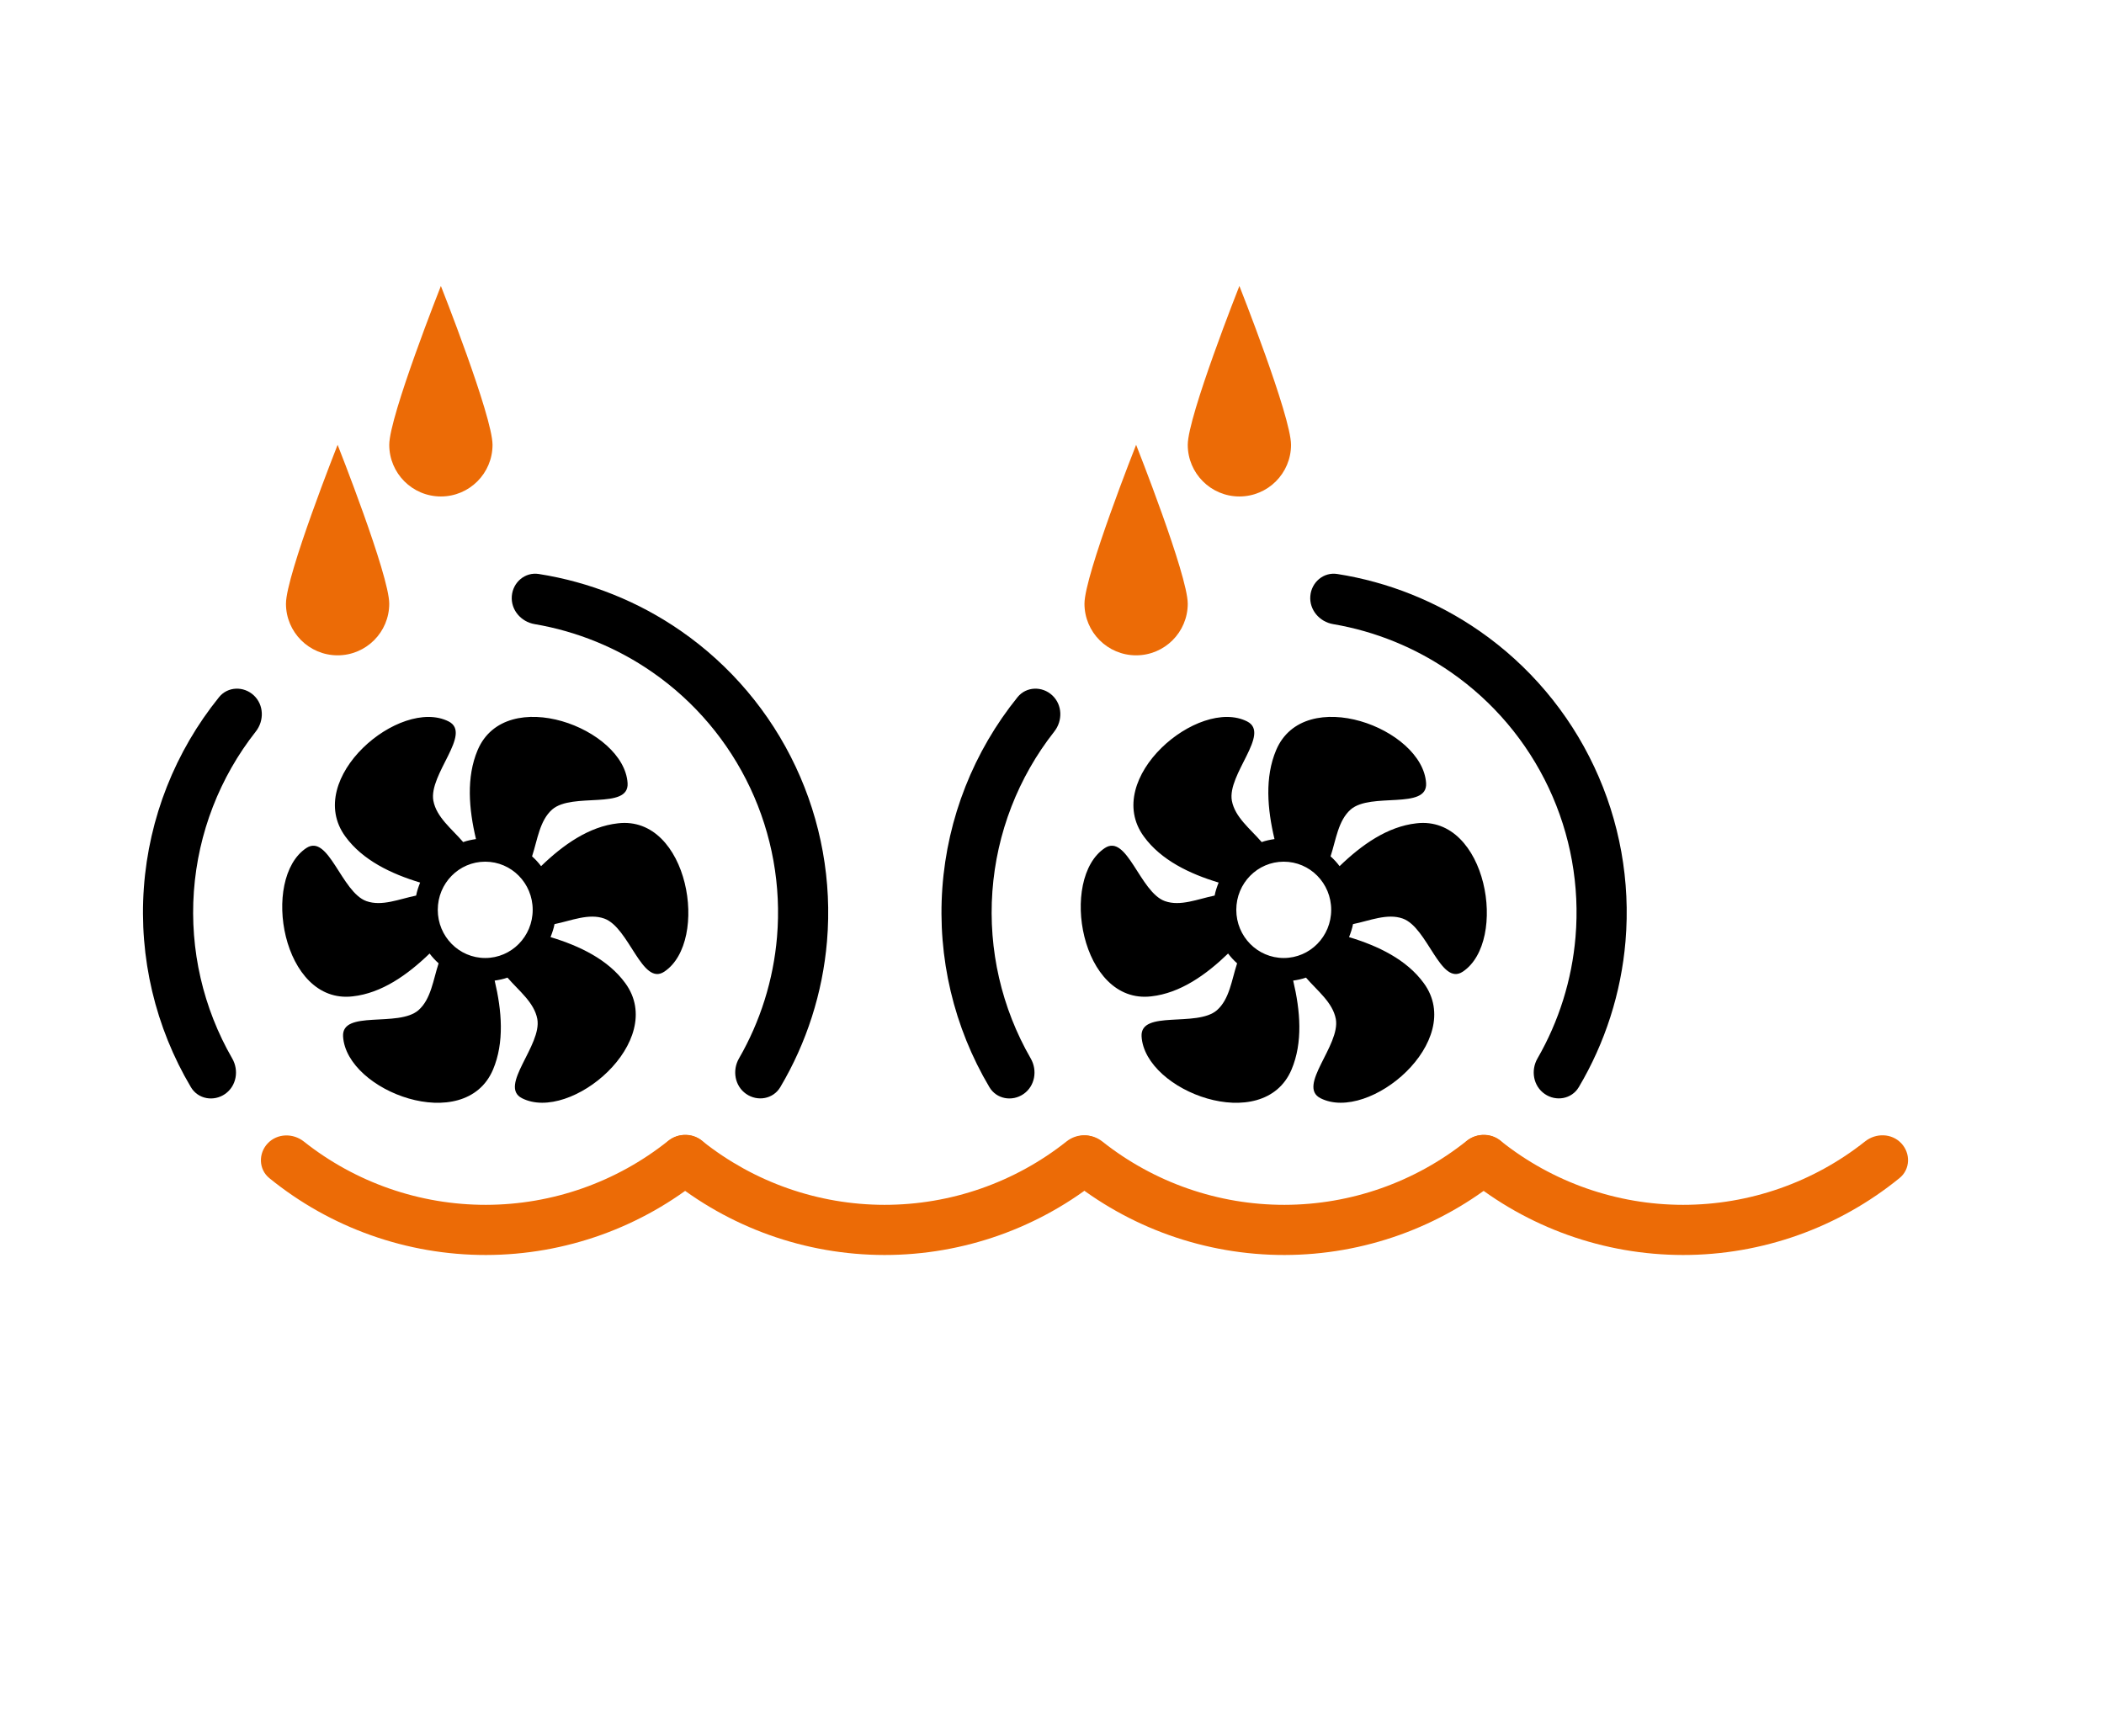<svg width="166" height="137" viewBox="0 0 166 137" fill="none" xmlns="http://www.w3.org/2000/svg">
<path d="M21.121 90.221C20.371 91.016 20.404 92.274 21.251 92.964C26.066 96.882 32.103 99.037 38.351 99.028C44.599 99.019 50.629 96.847 55.433 92.915C56.279 92.222 56.307 90.964 55.555 90.171V90.171C54.803 89.378 53.555 89.353 52.701 90.034C48.638 93.275 43.581 95.063 38.345 95.07C33.109 95.078 28.047 93.305 23.975 90.076C23.119 89.397 21.871 89.426 21.121 90.221V90.221Z" fill="#EC6B06"/>
<path d="M52.569 90.182C51.817 90.975 51.846 92.234 52.693 92.926C57.499 96.855 63.531 99.023 69.778 99.028C76.026 99.033 82.062 96.874 86.874 92.953C87.722 92.263 87.753 91.004 87.003 90.21V90.21C86.252 89.415 85.005 89.387 84.149 90.066C80.079 93.299 75.018 95.074 69.782 95.07C64.546 95.066 59.488 93.282 55.422 90.043C54.568 89.362 53.32 89.389 52.569 90.182V90.182Z" fill="#EC6B06"/>
<path d="M20.025 54.871C19.227 54.124 17.969 54.161 17.282 55.011C13.826 59.29 11.747 64.536 11.35 70.053C10.952 75.57 12.257 81.06 15.064 85.79C15.622 86.73 16.862 86.947 17.759 86.322V86.322C18.655 85.697 18.867 84.467 18.321 83.52C16.027 79.54 14.965 74.95 15.297 70.337C15.629 65.725 17.338 61.335 20.18 57.724C20.856 56.866 20.823 55.618 20.025 54.871V54.871Z" fill="black"/>
<path d="M58.868 86.317C59.765 86.942 61.005 86.725 61.562 85.785C63.639 82.283 64.903 78.348 65.248 74.273C65.648 69.54 64.794 64.785 62.771 60.487C60.749 56.188 57.629 52.499 53.727 49.79C50.368 47.458 46.531 45.924 42.508 45.292C41.429 45.122 40.471 45.939 40.381 47.028V47.028C40.29 48.117 41.102 49.065 42.18 49.248C45.51 49.814 48.683 51.106 51.47 53.041C54.801 55.353 57.464 58.503 59.19 62.172C60.917 65.841 61.646 69.9 61.304 73.94C61.018 77.321 59.991 80.59 58.305 83.516C57.759 84.463 57.971 85.693 58.868 86.317V86.317Z" fill="black"/>
<path d="M52.415 76.669C50.659 77.846 49.648 73.188 47.677 72.482C46.451 72.045 45.076 72.65 43.751 72.919C43.684 73.273 43.568 73.609 43.436 73.945C45.722 74.635 47.975 75.711 49.333 77.577C52.68 82.151 45.026 88.608 41.182 86.657C39.31 85.699 42.773 82.487 42.392 80.403C42.143 79.091 40.934 78.183 40.039 77.141C39.708 77.258 39.376 77.326 39.028 77.376C39.592 79.747 39.807 82.252 38.896 84.404C36.676 89.617 27.332 86.136 27.067 81.781C26.951 79.662 31.424 81.092 33.014 79.713C34.008 78.838 34.174 77.325 34.605 76.014C34.34 75.778 34.108 75.526 33.893 75.24C32.153 76.922 30.116 78.368 27.829 78.62C22.262 79.276 20.556 69.322 24.168 66.917C25.924 65.757 26.934 70.398 28.906 71.104C30.131 71.541 31.507 70.936 32.832 70.667C32.898 70.314 33.014 69.977 33.147 69.641C30.861 68.952 28.607 67.875 27.249 66.009C23.902 61.435 31.557 54.979 35.4 56.929C37.272 57.887 33.809 61.099 34.191 63.184C34.439 64.495 35.649 65.403 36.543 66.446C36.875 66.328 37.206 66.261 37.554 66.21C36.991 63.839 36.775 61.334 37.687 59.182C39.907 53.969 49.251 57.45 49.516 61.805C49.632 63.924 45.159 62.494 43.568 63.873C42.574 64.748 42.408 66.261 41.978 67.572C42.243 67.808 42.475 68.06 42.69 68.346C44.43 66.664 46.467 65.218 48.754 64.966C54.32 64.31 56.01 74.264 52.415 76.669V76.669ZM42.028 71.793C42.028 69.691 40.355 67.993 38.283 67.993C36.213 67.993 34.539 69.691 34.539 71.793C34.539 73.894 36.213 75.593 38.283 75.593C40.354 75.593 42.028 73.894 42.028 71.793Z" fill="black"/>
<path d="M30.71 47.635C30.71 49.885 28.886 51.71 26.637 51.71C24.387 51.71 22.562 49.885 22.562 47.635C22.562 45.386 26.637 35.099 26.637 35.099C26.637 35.099 30.71 45.386 30.71 47.635Z" fill="#EC6B06"/>
<path d="M38.859 35.1C38.859 37.35 37.035 39.175 34.785 39.175C32.535 39.175 30.711 37.35 30.711 35.1C30.711 32.851 34.785 22.564 34.785 22.564C34.785 22.564 38.859 32.85 38.859 35.1Z" fill="#EC6B06"/>
<path d="M84.121 90.221C83.371 91.016 83.403 92.274 84.251 92.964C89.066 96.882 95.103 99.037 101.351 99.028C107.599 99.019 113.629 96.847 118.433 92.915C119.279 92.222 119.307 90.964 118.555 90.171V90.171C117.803 89.378 116.555 89.353 115.701 90.034C111.638 93.275 106.581 95.063 101.345 95.07C96.109 95.078 91.047 93.305 86.975 90.076C86.118 89.397 84.871 89.426 84.121 90.221V90.221Z" fill="#EC6B06"/>
<path d="M115.569 90.182C114.817 90.975 114.846 92.234 115.692 92.926C120.499 96.855 126.531 99.023 132.779 99.028C139.026 99.033 145.062 96.874 149.874 92.953C150.721 92.263 150.753 91.004 150.003 90.21V90.21C149.252 89.415 148.005 89.387 147.149 90.066C143.079 93.299 138.018 95.074 132.782 95.07C127.546 95.066 122.488 93.282 118.423 90.043C117.568 89.362 116.32 89.389 115.569 90.182V90.182Z" fill="#EC6B06"/>
<path d="M83.025 54.871C82.227 54.124 80.969 54.161 80.282 55.011C76.826 59.29 74.747 64.536 74.35 70.053C73.952 75.57 75.257 81.06 78.064 85.79C78.622 86.73 79.862 86.947 80.759 86.322V86.322C81.655 85.697 81.867 84.467 81.321 83.52C79.027 79.54 77.965 74.95 78.297 70.337C78.629 65.725 80.338 61.335 83.18 57.724C83.856 56.866 83.823 55.618 83.025 54.871V54.871Z" fill="black"/>
<path d="M121.868 86.317C122.765 86.942 124.005 86.725 124.562 85.785C126.639 82.283 127.903 78.348 128.248 74.273C128.648 69.54 127.794 64.785 125.771 60.487C123.749 56.188 120.629 52.499 116.727 49.79C113.368 47.458 109.531 45.924 105.508 45.292C104.429 45.122 103.471 45.939 103.381 47.028V47.028C103.29 48.117 104.103 49.065 105.18 49.248C108.51 49.814 111.683 51.106 114.47 53.041C117.801 55.353 120.464 58.503 122.19 62.172C123.917 65.841 124.646 69.9 124.304 73.94C124.018 77.321 122.991 80.59 121.305 83.516C120.759 84.463 120.971 85.693 121.868 86.317V86.317Z" fill="black"/>
<path d="M115.415 76.669C113.659 77.846 112.648 73.188 110.677 72.482C109.451 72.045 108.076 72.65 106.75 72.919C106.684 73.273 106.568 73.609 106.436 73.945C108.722 74.635 110.975 75.711 112.333 77.577C115.68 82.151 108.026 88.608 104.183 86.657C102.311 85.699 105.773 82.487 105.392 80.403C105.143 79.091 103.934 78.183 103.039 77.141C102.708 77.258 102.376 77.326 102.028 77.376C102.592 79.747 102.807 82.252 101.896 84.404C99.676 89.617 90.332 86.136 90.067 81.781C89.951 79.662 94.424 81.092 96.014 79.713C97.008 78.838 97.174 77.325 97.605 76.014C97.34 75.778 97.108 75.526 96.893 75.24C95.153 76.922 93.115 78.368 90.829 78.62C85.263 79.276 83.556 69.322 87.168 66.917C88.924 65.757 89.934 70.398 91.906 71.104C93.132 71.541 94.507 70.936 95.832 70.667C95.898 70.314 96.014 69.977 96.147 69.641C93.861 68.952 91.607 67.875 90.249 66.009C86.903 61.435 94.557 54.979 98.4 56.929C100.272 57.887 96.809 61.099 97.191 63.184C97.439 64.495 98.649 65.403 99.543 66.446C99.875 66.328 100.206 66.261 100.554 66.21C99.991 63.839 99.775 61.334 100.687 59.182C102.907 53.969 112.251 57.45 112.516 61.805C112.632 63.924 108.159 62.494 106.568 63.873C105.574 64.748 105.409 66.261 104.978 67.572C105.243 67.808 105.475 68.06 105.69 68.346C107.43 66.664 109.467 65.218 111.753 64.966C117.32 64.31 119.01 74.264 115.415 76.669V76.669ZM105.028 71.793C105.028 69.691 103.354 67.993 101.284 67.993C99.213 67.993 97.54 69.691 97.54 71.793C97.54 73.894 99.213 75.593 101.284 75.593C103.354 75.593 105.028 73.894 105.028 71.793Z" fill="black"/>
<path d="M93.71 47.635C93.71 49.885 91.886 51.71 89.637 51.71C87.387 51.71 85.562 49.885 85.562 47.635C85.562 45.386 89.637 35.099 89.637 35.099C89.637 35.099 93.71 45.386 93.71 47.635Z" fill="#EC6B06"/>
<path d="M101.859 35.1C101.859 37.35 100.034 39.175 97.785 39.175C95.535 39.175 93.711 37.35 93.711 35.1C93.711 32.851 97.785 22.564 97.785 22.564C97.785 22.564 101.859 32.85 101.859 35.1Z" fill="#EC6B06"/>
</svg>
